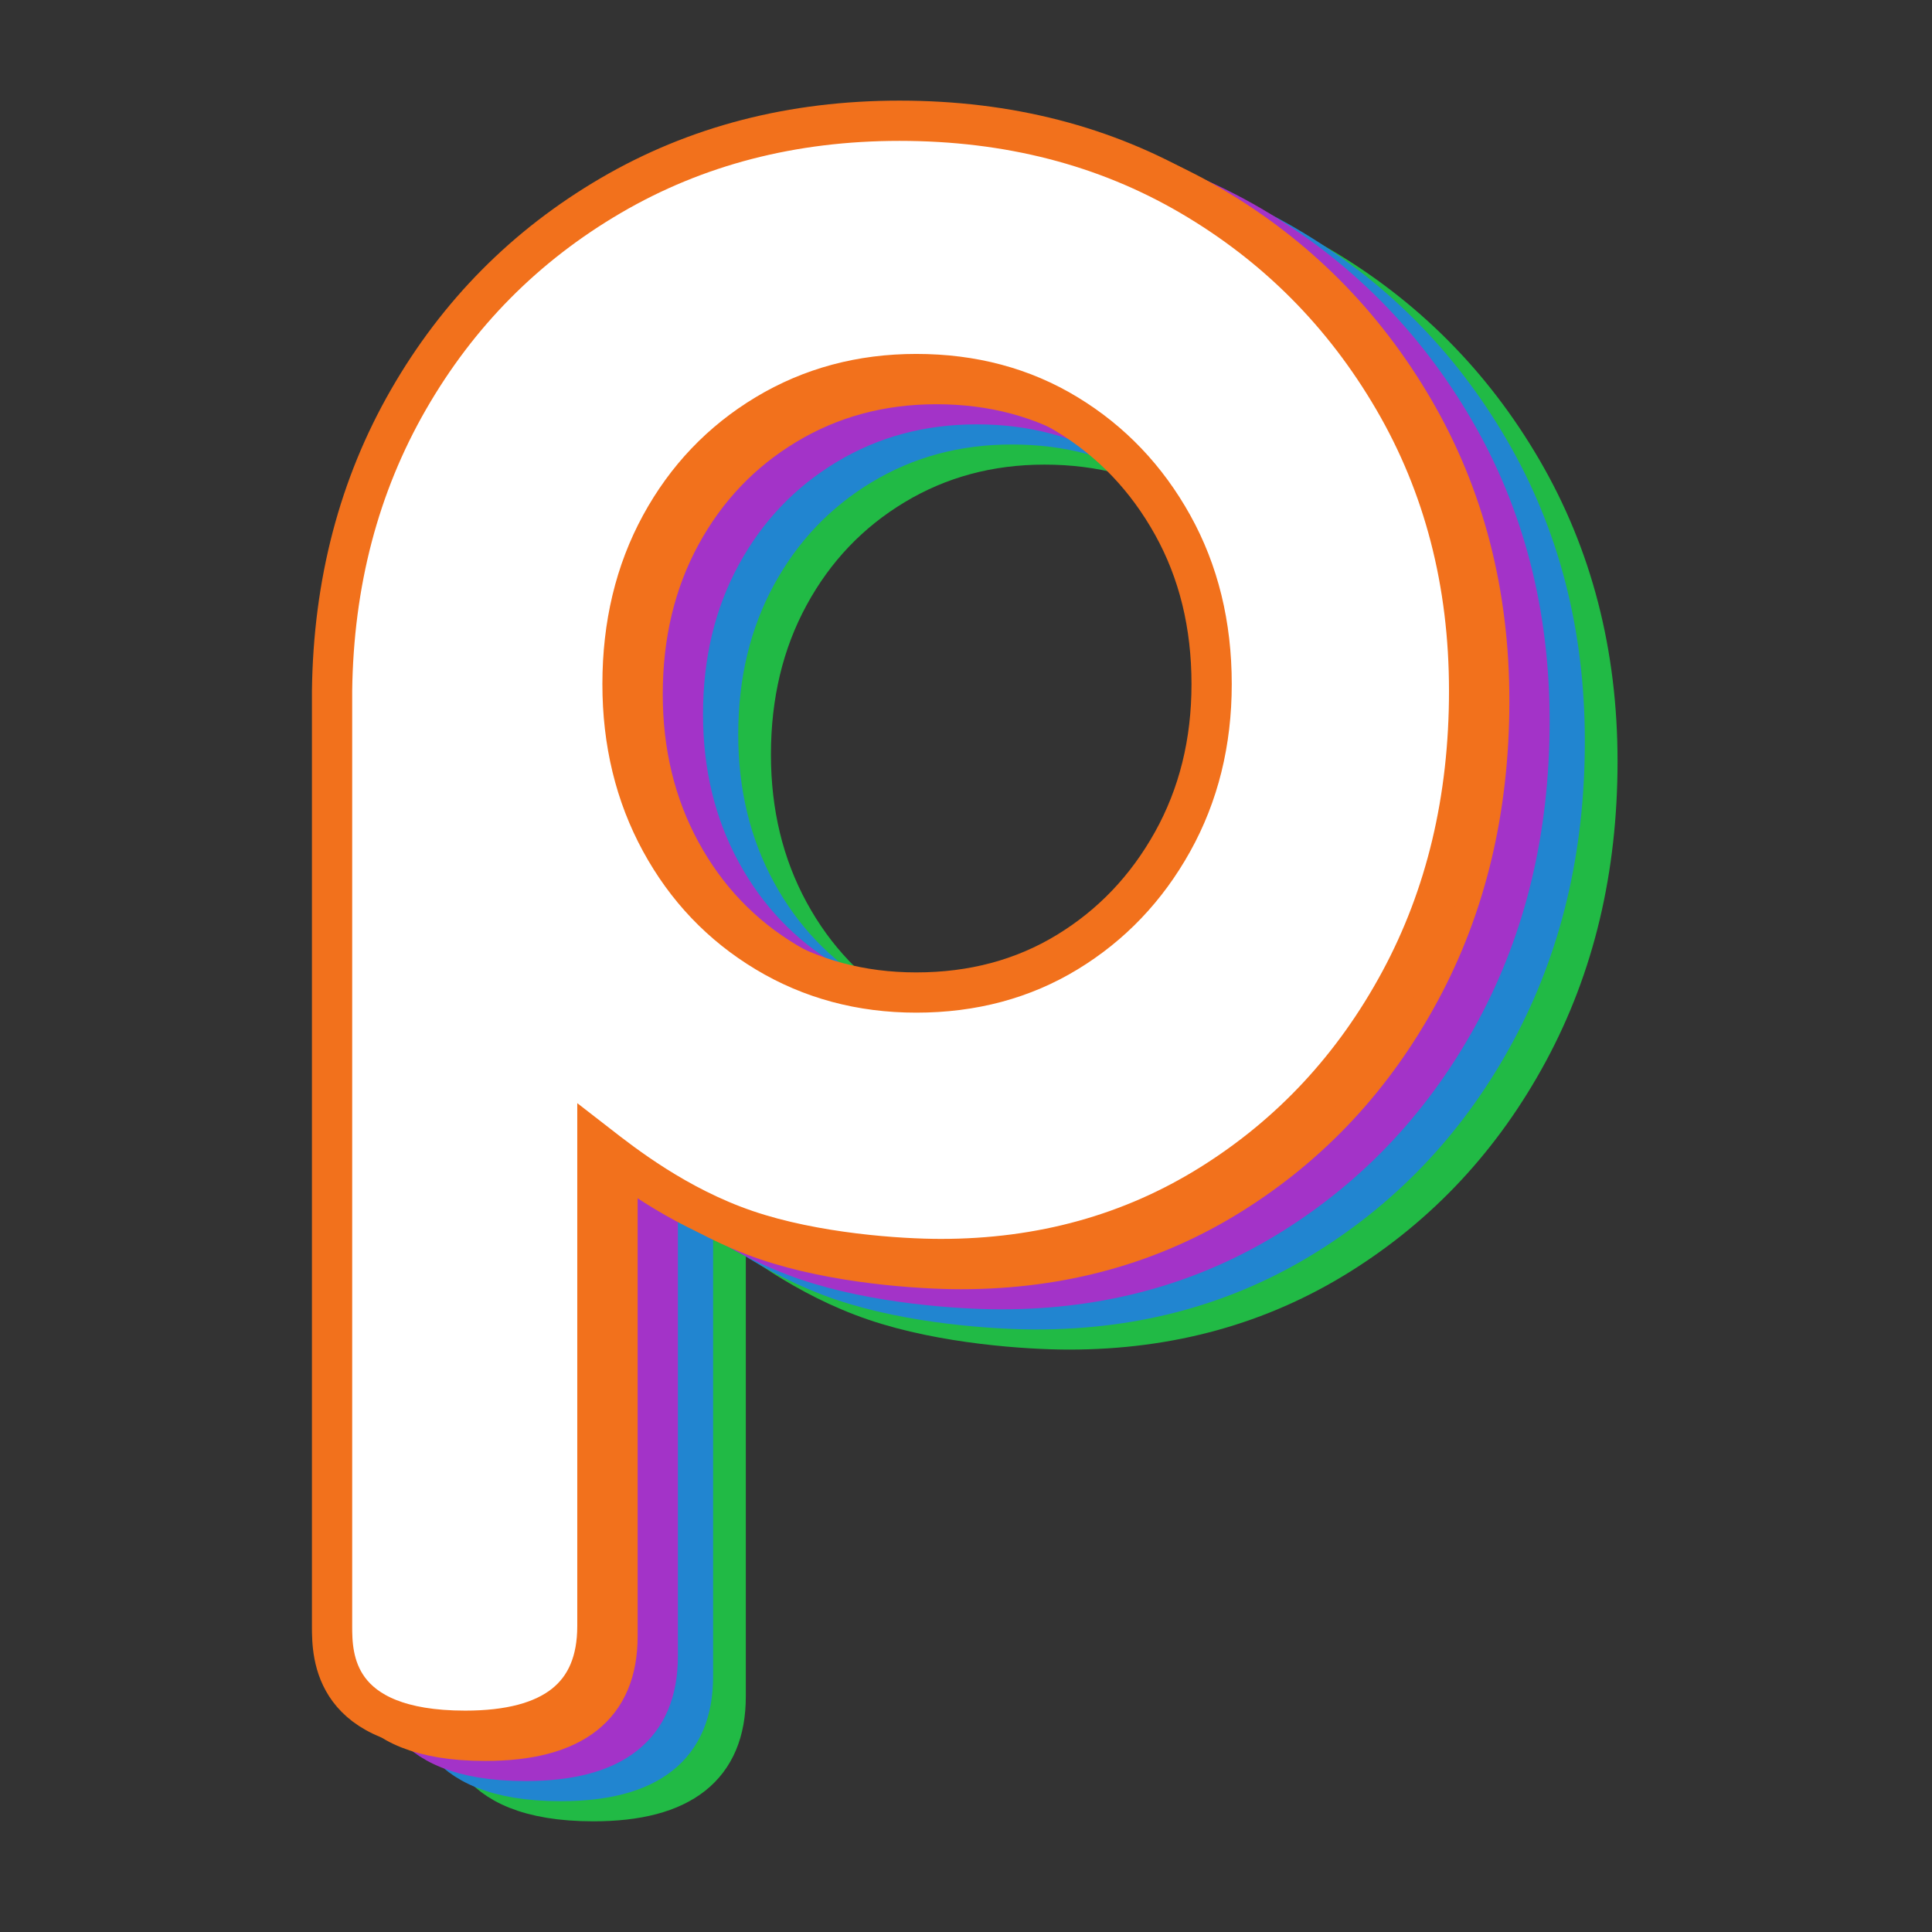 <?xml version="1.0" encoding="UTF-8"?>
<svg width="192px" height="192px" viewBox="0 0 192 192" version="1.1" xmlns="http://www.w3.org/2000/svg" xmlns:xlink="http://www.w3.org/1999/xlink">
    <rect x="0" y="0" width="192" height="192" fill="#333333" stroke="none"/>
    <title>app-icon</title>
    <g id="app-icon" stroke="none" stroke-width="1" fill="none" fill-rule="evenodd">
        <g id="Group" transform="translate(33, 12)" fill-rule="nonzero" stroke-width="4">
            <path d="M25.978,167 C34.738,167 39.118,163.535 39.118,156.604 L39.118,108.714 C41.687,110.708 46.99,114.883 53.913,117.245 C60.768,119.584 69.236,120.121 73.249,120.121 C83.23,120.121 92.185,117.641 100.115,112.681 C108.045,107.721 114.3,100.995 118.88,92.503 C123.46,84.01 125.75,74.397 125.75,63.662 C125.75,52.928 123.255,43.28 118.265,34.72 C113.274,26.159 106.541,19.399 98.064,14.439 C89.587,9.48 79.948,7 69.147,7 C58.483,7 48.913,9.48 40.436,14.439 C31.959,19.399 25.26,26.159 20.338,34.72 C15.416,43.28 12.887,52.928 12.75,63.662 L12.75,156.604 C12.75,159.594 12.838,167 25.978,167 Z M70.805,93.636 C65.308,93.636 60.333,92.298 55.88,89.621 C51.428,86.944 47.937,83.283 45.408,78.639 C42.88,73.995 41.615,68.778 41.615,62.987 C41.615,57.086 42.88,51.814 45.408,47.17 C47.937,42.526 51.428,38.866 55.88,36.189 C60.333,33.512 65.308,32.173 70.805,32.173 C76.412,32.173 81.415,33.512 85.813,36.189 C90.21,38.866 93.701,42.526 96.285,47.17 C98.868,51.814 100.16,57.086 100.16,62.987 C100.16,68.778 98.868,73.995 96.285,78.639 C93.701,83.283 90.21,86.944 85.813,89.621 C81.415,92.298 76.412,93.636 70.805,93.636 Z" id="Mask" stroke="#21BA45" fill="#21BA45"></path>
            <path d="M22.728,165 C31.488,165 35.868,161.535 35.868,154.604 L35.868,106.714 C38.437,108.708 43.74,112.883 50.663,115.245 C57.518,117.584 65.986,118.121 69.999,118.121 C79.98,118.121 88.935,115.641 96.865,110.681 C104.795,105.721 111.05,98.995 115.63,90.503 C120.21,82.01 122.5,72.397 122.5,61.662 C122.5,50.928 120.005,41.28 115.015,32.72 C110.024,24.159 103.291,17.399 94.814,12.439 C86.337,7.48 76.698,5 65.897,5 C55.233,5 45.663,7.48 37.186,12.439 C28.709,17.399 22.01,24.159 17.088,32.72 C12.166,41.28 9.637,50.928 9.5,61.662 L9.5,154.604 C9.5,157.594 9.588,165 22.728,165 Z M67.555,91.636 C62.058,91.636 57.083,90.298 52.63,87.621 C48.178,84.944 44.687,81.283 42.158,76.639 C39.63,71.995 38.365,66.778 38.365,60.987 C38.365,55.086 39.63,49.814 42.158,45.17 C44.687,40.526 48.178,36.866 52.63,34.189 C57.083,31.512 62.058,30.173 67.555,30.173 C73.162,30.173 78.165,31.512 82.563,34.189 C86.96,36.866 90.451,40.526 93.035,45.17 C95.618,49.814 96.91,55.086 96.91,60.987 C96.91,66.778 95.618,71.995 93.035,76.639 C90.451,81.283 86.96,84.944 82.563,87.621 C78.165,90.298 73.162,91.636 67.555,91.636 Z" id="Mask" stroke="#2185D0" fill="#2185D0"></path>
            <path d="M19.228,163 C27.988,163 32.368,159.535 32.368,152.604 L32.368,104.714 C34.937,106.708 40.24,110.883 47.163,113.245 C54.018,115.584 62.486,116.121 66.499,116.121 C76.48,116.121 85.435,113.641 93.365,108.681 C101.295,103.721 107.55,96.995 112.13,88.503 C116.71,80.01 119,70.397 119,59.662 C119,48.928 116.505,39.28 111.515,30.72 C106.524,22.159 99.791,15.399 91.314,10.439 C82.837,5.48 73.198,3 62.397,3 C51.733,3 42.163,5.48 33.686,10.439 C25.209,15.399 18.51,22.159 13.588,30.72 C8.666,39.28 6.137,48.928 6,59.662 L6,152.604 C6,155.594 6.088,163 19.228,163 Z M64.055,89.636 C58.558,89.636 53.583,88.298 49.13,85.621 C44.678,82.944 41.187,79.283 38.658,74.639 C36.13,69.995 34.865,64.778 34.865,58.987 C34.865,53.086 36.13,47.814 38.658,43.17 C41.187,38.526 44.678,34.866 49.13,32.189 C53.583,29.512 58.558,28.173 64.055,28.173 C69.662,28.173 74.665,29.512 79.063,32.189 C83.46,34.866 86.951,38.526 89.535,43.17 C92.118,47.814 93.41,53.086 93.41,58.987 C93.41,64.778 92.118,69.995 89.535,74.639 C86.951,79.283 83.46,82.944 79.063,85.621 C74.665,88.298 69.662,89.636 64.055,89.636 Z" id="Mask" stroke="#A333C8" fill="#A333C8"></path>
            <path d="M15.228,161 C23.988,161 28.368,157.535 28.368,150.604 L28.368,102.714 C30.937,104.708 36.24,108.883 43.163,111.245 C50.018,113.584 58.486,114.121 62.499,114.121 C72.48,114.121 81.435,111.641 89.365,106.681 C97.295,101.721 103.55,94.995 108.13,86.503 C112.71,78.01 115,68.397 115,57.662 C115,46.928 112.505,37.28 107.515,28.72 C102.524,20.159 95.791,13.399 87.314,8.439 C78.837,3.48 69.198,1 58.397,1 C47.733,1 38.163,3.48 29.686,8.439 C21.209,13.399 14.51,20.159 9.588,28.72 C4.666,37.28 2.137,46.928 2,57.662 L2,150.604 C2,153.594 2.088,161 15.228,161 Z M60.055,87.636 C54.558,87.636 49.583,86.298 45.13,83.621 C40.678,80.944 37.187,77.283 34.658,72.639 C32.13,67.995 30.865,62.778 30.865,56.987 C30.865,51.086 32.13,45.814 34.658,41.17 C37.187,36.526 40.678,32.866 45.13,30.189 C49.583,27.512 54.558,26.173 60.055,26.173 C65.662,26.173 70.665,27.512 75.063,30.189 C79.46,32.866 82.951,36.526 85.535,41.17 C88.118,45.814 89.41,51.086 89.41,56.987 C89.41,62.778 88.118,67.995 85.535,72.639 C82.951,77.283 79.46,80.944 75.063,83.621 C70.665,86.298 65.662,87.636 60.055,87.636 Z" id="Mask" stroke="#F2711C" fill="#F2711C"></path>
            <path d="M13.228,160 C21.988,160 26.368,156.535 26.368,149.604 L26.368,101.714 C28.937,103.708 34.24,107.883 41.163,110.245 C48.018,112.584 56.486,113.121 60.499,113.121 C70.48,113.121 79.435,110.641 87.365,105.681 C95.295,100.721 101.55,93.995 106.13,85.503 C110.71,77.01 113,67.397 113,56.662 C113,45.928 110.505,36.28 105.515,27.72 C100.524,19.159 93.791,12.399 85.314,7.439 C76.837,2.48 67.198,0 56.397,0 C45.733,0 36.163,2.48 27.686,7.439 C19.209,12.399 12.51,19.159 7.588,27.72 C2.666,36.28 0.137,45.928 0,56.662 L0,149.604 C0,152.594 0.088,160 13.228,160 Z M58.055,86.636 C52.558,86.636 47.583,85.298 43.13,82.621 C38.678,79.944 35.187,76.283 32.658,71.639 C30.13,66.995 28.865,61.778 28.865,55.987 C28.865,50.086 30.13,44.814 32.658,40.17 C35.187,35.526 38.678,31.866 43.13,29.189 C47.583,26.512 52.558,25.173 58.055,25.173 C63.662,25.173 68.665,26.512 73.063,29.189 C77.46,31.866 80.951,35.526 83.535,40.17 C86.118,44.814 87.41,50.086 87.41,55.987 C87.41,61.778 86.118,66.995 83.535,71.639 C80.951,76.283 77.46,79.944 73.063,82.621 C68.665,85.298 63.662,86.636 58.055,86.636 Z" id="Mask" stroke="#F2711C" fill="#FFFFFF"></path>
        </g>
    </g>
</svg>